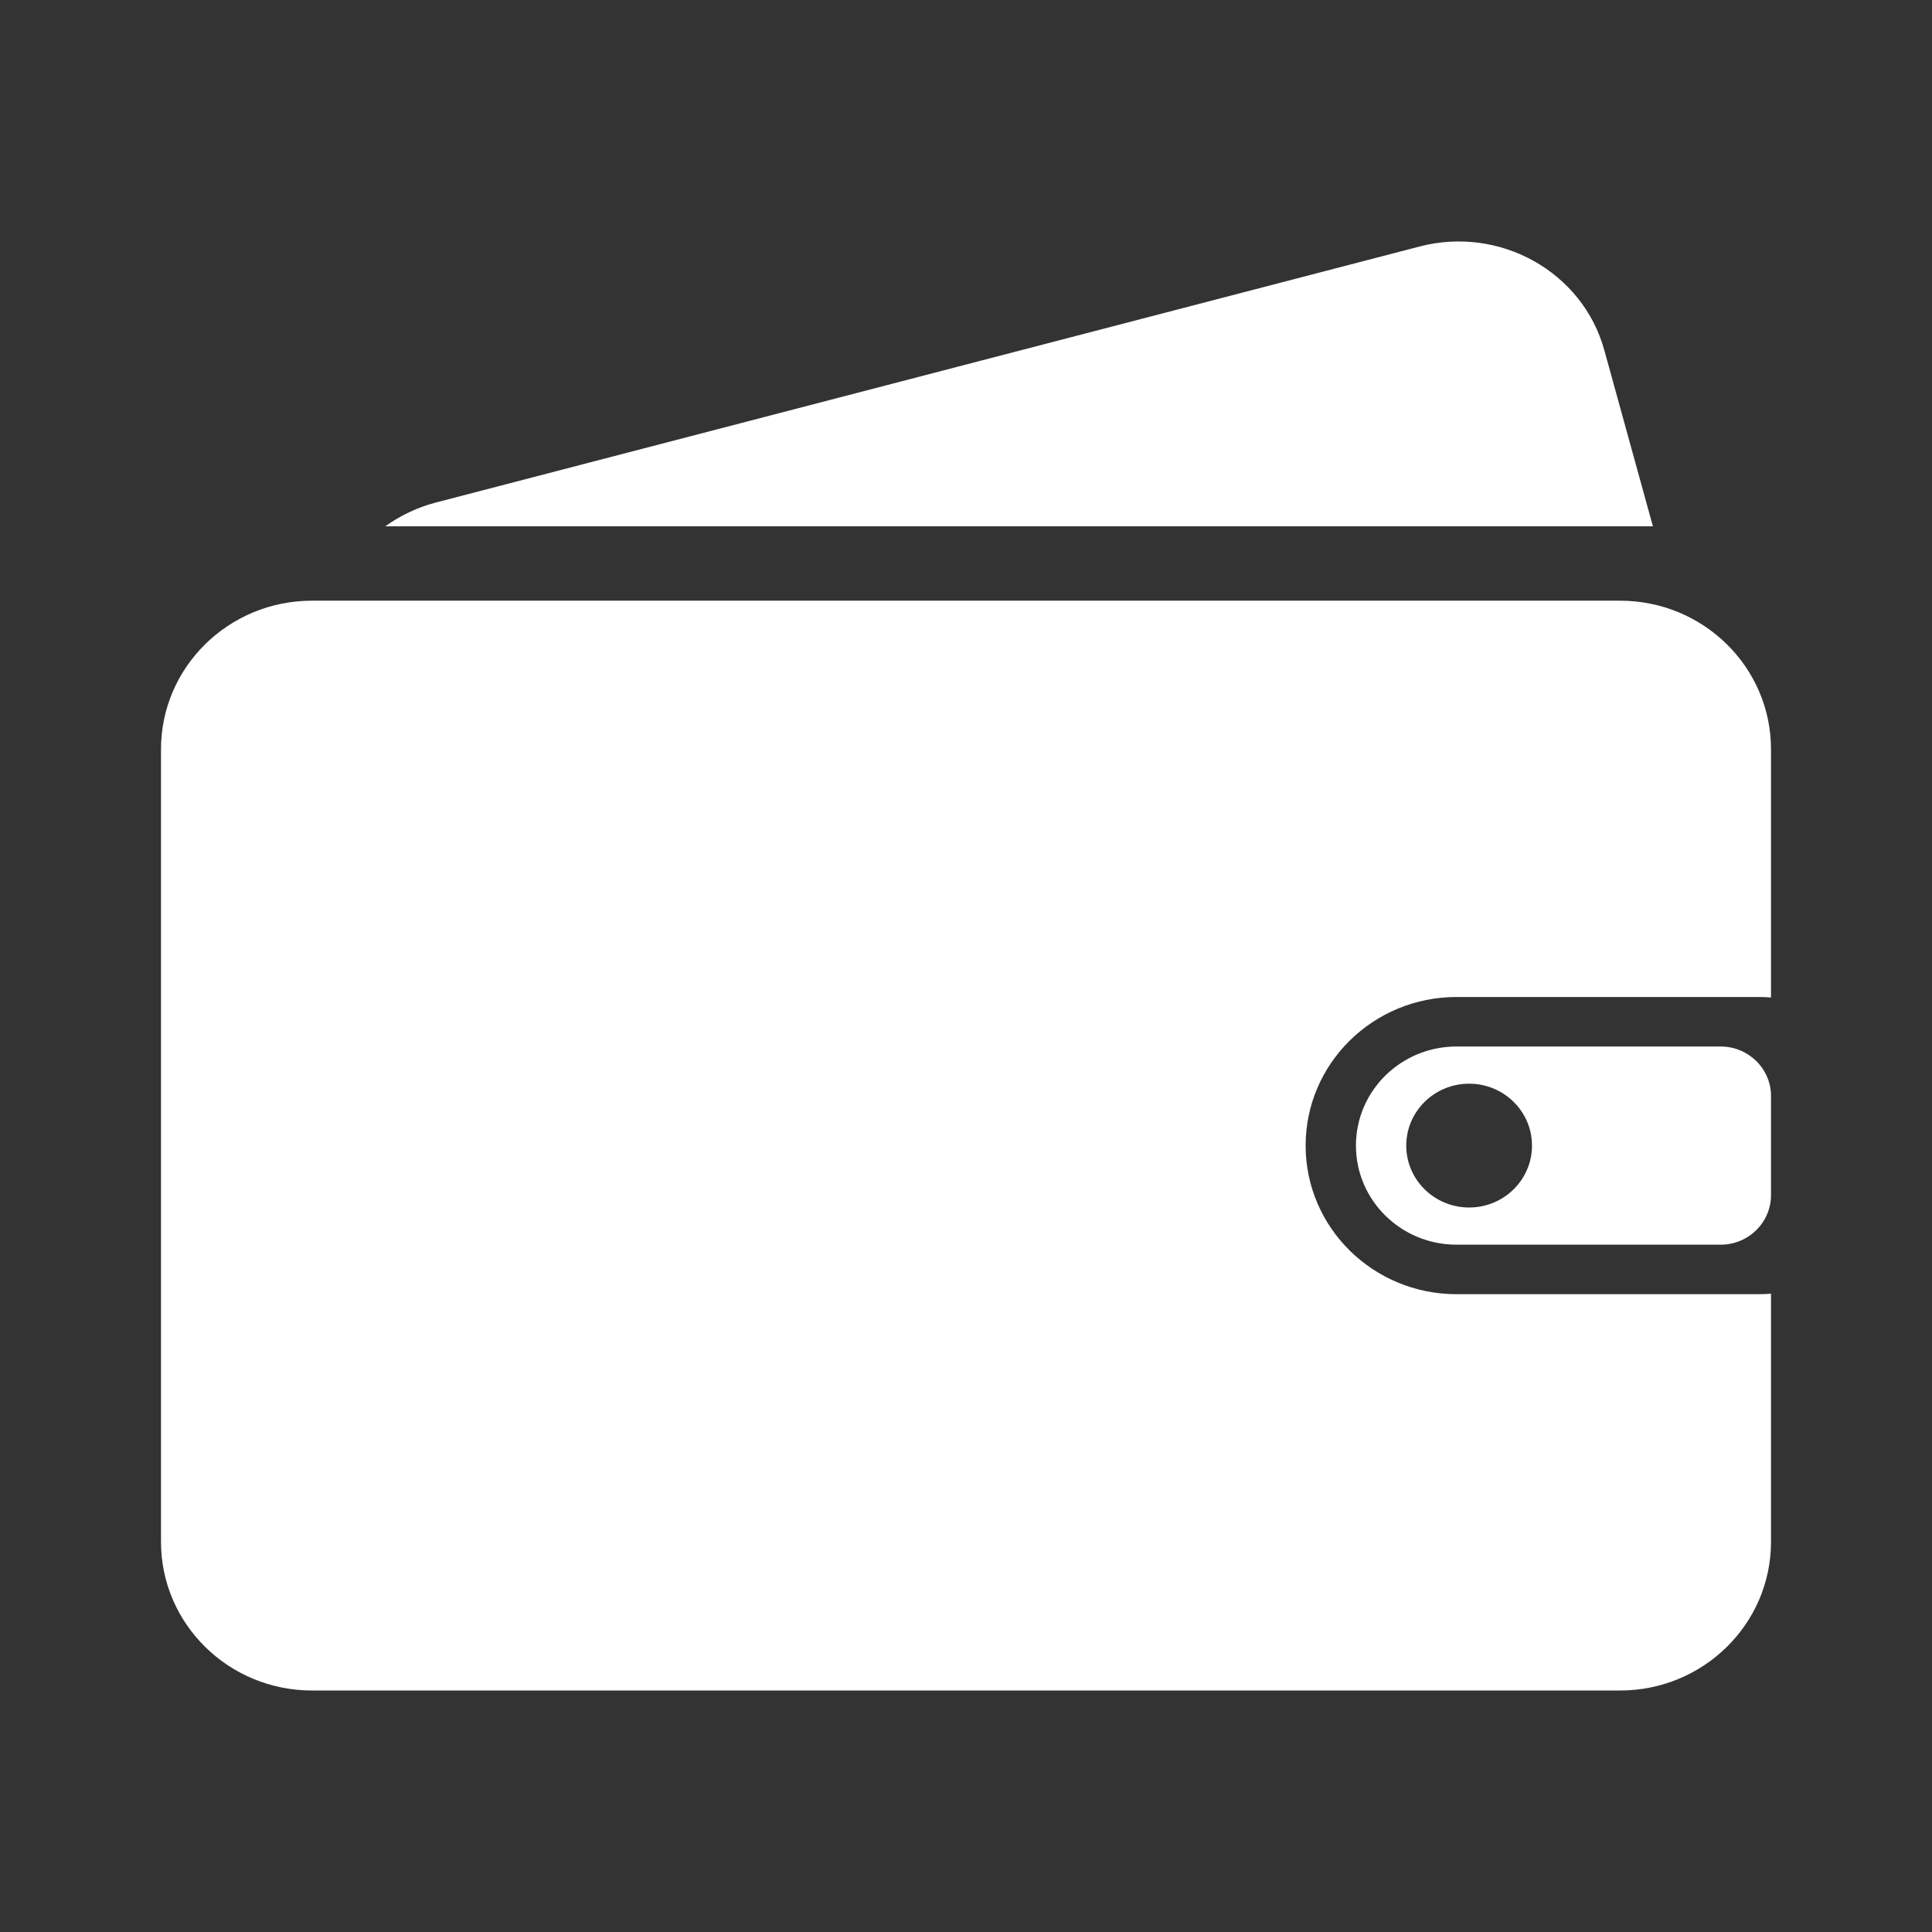 <?xml version="1.0" encoding="UTF-8"?>
<svg width="24px" height="24px" viewBox="0 0 24 24" version="1.1" xmlns="http://www.w3.org/2000/svg" xmlns:xlink="http://www.w3.org/1999/xlink">
    <rect x="0" y="0" width="24" height="24" fill="#333333" stroke="none"/>
    <title>Wallet-icon</title>
    <g id="page-1" stroke="none" stroke-width="1" fill="none" fill-rule="evenodd">
        <g id="board" transform="translate(-270, -326)" fill-rule="nonzero">
            <g id="Wallet-icon" transform="translate(270, 326)">
                <rect id="rect" fill="#000000" opacity="0" x="0" y="0" width="24" height="24"></rect>
                <path d="M22,12.391 C21.948,12.387 21.896,12.385 21.844,12.385 L18.094,12.385 C17.058,12.385 16.219,13.211 16.219,14.231 C16.219,15.25 17.058,16.077 18.094,16.077 L21.844,16.077 C21.896,16.077 21.948,16.075 22,16.071 L22,19.154 C22,20.173 21.16,21 20.125,21 L3.875,21 C2.84,21 2,20.173 2,19.154 L2,9.308 C2,8.288 2.84,7.462 3.875,7.462 L20.125,7.462 C21.16,7.462 22,8.288 22,9.308 L22,12.391 L22,12.391 Z M20.533,6.538 L4.786,6.538 C4.977,6.401 5.192,6.3 5.42,6.241 L17.635,3.062 C18.634,2.802 19.661,3.378 19.929,4.349 L20.533,6.538 Z M18.094,13 L21.375,13 C21.72,13 22,13.276 22,13.615 L22,14.846 C22,15.186 21.72,15.462 21.375,15.462 L18.094,15.462 C17.403,15.462 16.844,14.91 16.844,14.231 C16.844,13.551 17.403,13 18.094,13 L18.094,13 Z M18.25,15 C18.681,15 19.031,14.656 19.031,14.231 C19.031,13.806 18.681,13.462 18.25,13.462 C17.819,13.462 17.469,13.806 17.469,14.231 C17.469,14.656 17.819,15 18.25,15 Z" id="stroke" fill="#FFFFFF"></path>
            </g>
        </g>
    </g>
</svg>